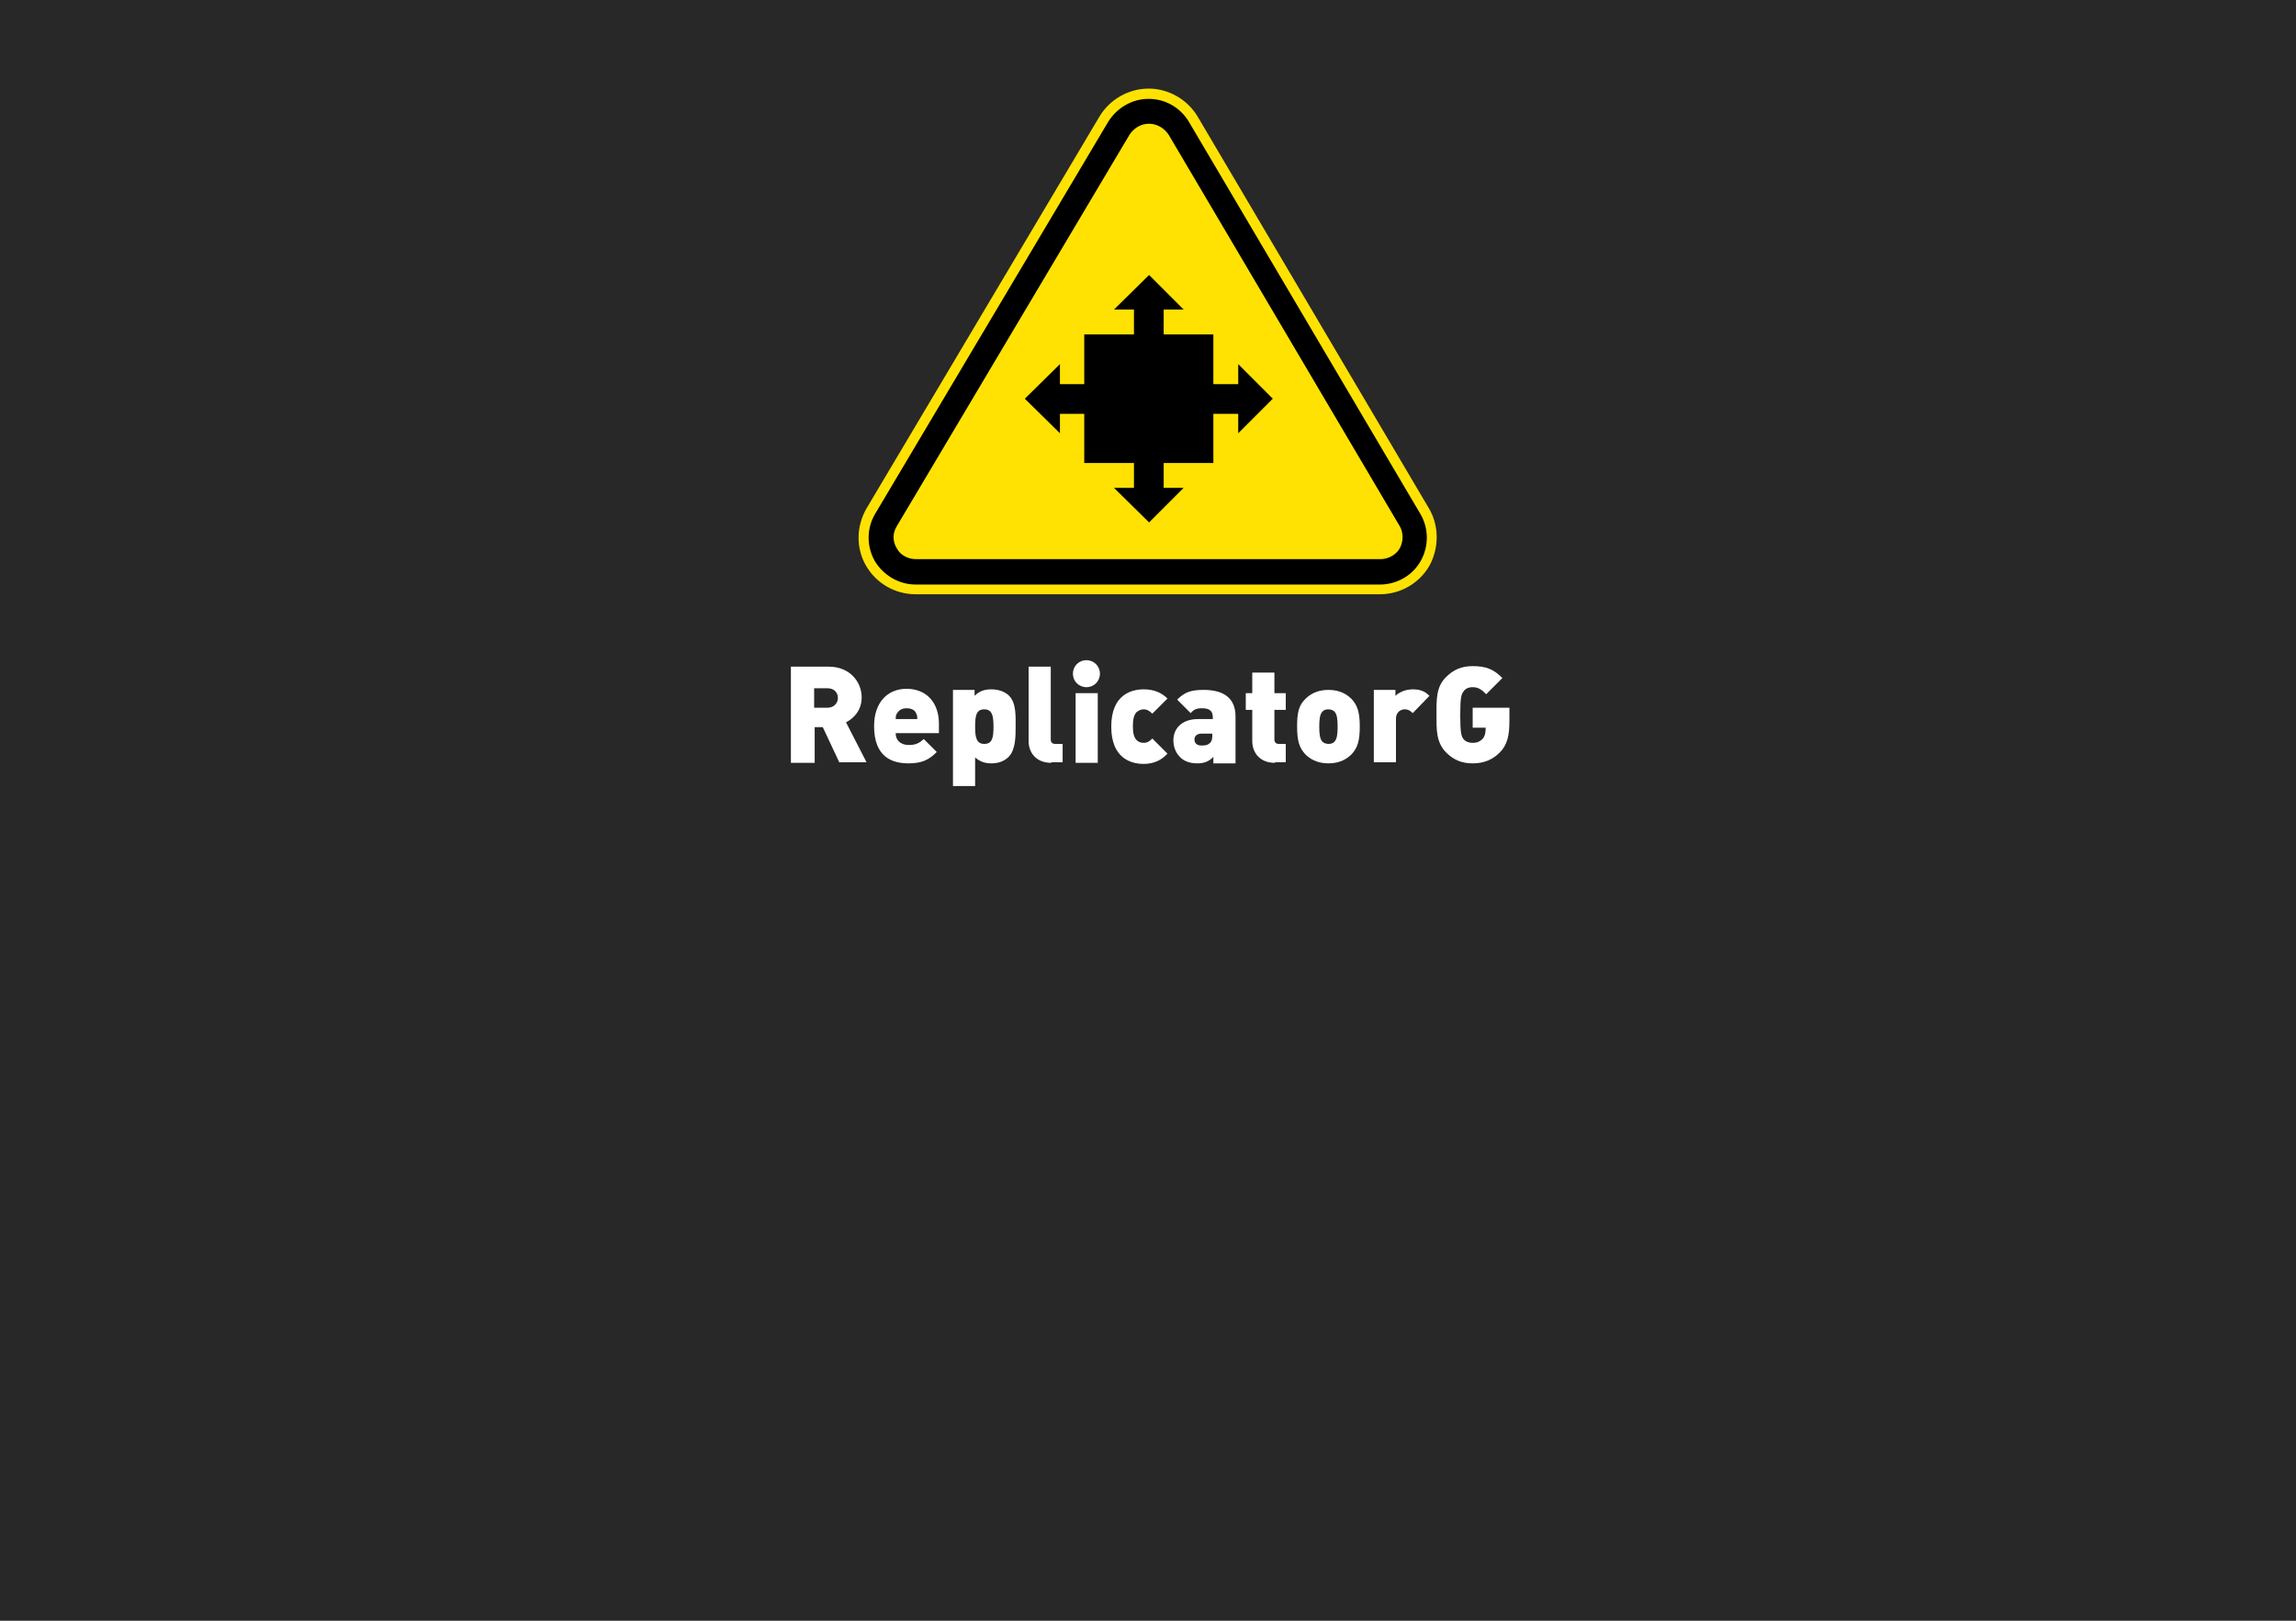 <?xml version="1.0" encoding="UTF-8" standalone="no"?>
<!-- Generator: Adobe Illustrator 19.1.0, SVG Export Plug-In . SVG Version: 6.00 Build 0)  -->

<svg
   xmlns:dc="http://purl.org/dc/elements/1.1/"
   xmlns:cc="http://creativecommons.org/ns#"
   xmlns:rdf="http://www.w3.org/1999/02/22-rdf-syntax-ns#"
   xmlns:svg="http://www.w3.org/2000/svg"
   xmlns="http://www.w3.org/2000/svg"
   xmlns:sodipodi="http://sodipodi.sourceforge.net/DTD/sodipodi-0.dtd"
   xmlns:inkscape="http://www.inkscape.org/namespaces/inkscape"
   version="1.1"
   id="Layer_1"
   x="0px"
   y="0px"
   viewBox="0 0 425 300"
   style="enable-background:new 0 0 425 300;"
   xml:space="preserve"
   inkscape:version="0.91 r13725"
   sodipodi:docname="about.svg"><defs
     id="defs559" /><sodipodi:namedview
     pagecolor="#ffffff"
     bordercolor="#666666"
     borderopacity="1"
     objecttolerance="10"
     gridtolerance="10"
     guidetolerance="10"
     inkscape:pageopacity="0"
     inkscape:pageshadow="2"
     inkscape:window-width="1535"
     inkscape:window-height="876"
     id="namedview557"
     showgrid="false"
     inkscape:zoom="1.3976471"
     inkscape:cx="136.18286"
     inkscape:cy="53.621098"
     inkscape:window-x="65"
     inkscape:window-y="24"
     inkscape:window-maximized="1"
     inkscape:current-layer="Layer_1" /><style
     type="text/css"
     id="style3">
	.st0{fill:#282828;}
	.st1{fill:#FFE201;}
	.st2{fill:#FFFFFF;}
</style><rect
     class="st0"
     width="425"
     height="300"
     id="rect5" /><g
     id="g7"><g
       id="g9"><path
         class="st1"
         d="M255.4,110h-85.9c-3.8,0-7.3-2-9.2-5.3c-1.9-3.3-1.8-7.3,0.1-10.6l43.1-72.5c1.9-3.2,5.4-5.2,9.1-5.2    c3.7,0,7.2,2,9.1,5.2l42.8,72.5c1.9,3.2,1.9,7.3,0.1,10.6C262.7,108,259.2,110,255.4,110z M212.7,24.7c-0.8,0-1.6,0.4-2,1.1    l-43.1,72.5c-0.4,0.7-0.4,1.6,0,2.3c0.4,0.7,1.1,1.1,2,1.1h85.9c0.8,0,1.6-0.4,2-1.1c0.4-0.7,0.4-1.6,0-2.3l-42.8-72.5    C214.2,25.2,213.5,24.8,212.7,24.7z"
         id="path11" /></g><path
       class="st1"
       d="M212.8,20.6c-2.3,0-4.4,1.2-5.5,3.1l-43.1,72.5c-1.2,2-1.2,4.4-0.1,6.4c1.1,2,3.3,3.2,5.6,3.2h85.9   c2.3,0,4.4-1.2,5.6-3.2c1.1-2,1.1-4.4,0-6.4l-42.8-72.5C217.2,21.8,215.1,20.6,212.8,20.6C212.8,20.6,212.8,20.6,212.8,20.6   L212.8,20.6z"
       id="path13" /><g
       id="g15"><path
         d="M255.4,108.2h-85.9c-3.1,0-6-1.7-7.6-4.4c-1.5-2.7-1.5-6,0.1-8.7l43.1-72.5c1.6-2.6,4.4-4.3,7.5-4.3    c3.1,0,5.9,1.6,7.5,4.3l42.8,72.5c1.6,2.7,1.6,6,0.1,8.7C261.5,106.5,258.6,108.2,255.4,108.2z M212.7,22.9c-1.5,0-2.8,0.8-3.6,2    L166,97.4c-0.8,1.3-0.8,2.8,0,4.1c0.7,1.3,2.1,2,3.6,2h85.9c1.5,0,2.9-0.8,3.6-2c0.7-1.3,0.7-2.9,0-4.1l-42.8-72.5    C215.5,23.7,214.1,22.9,212.7,22.9z"
         id="path17" /></g><polygon
       points="235.6,73.8 229.2,67.4 229.2,71.1 224.6,71.1 224.6,61.9 215.4,61.9 215.4,57.3 219.1,57.3 212.7,50.9 206.2,57.3    209.9,57.3 209.9,61.9 200.7,61.9 200.7,71.1 196.2,71.1 196.2,67.4 189.7,73.8 196.2,80.2 196.2,76.6 200.7,76.6 200.7,85.7    209.9,85.7 209.9,90.3 206.2,90.3 212.7,96.7 219.1,90.3 215.4,90.3 215.4,85.7 224.6,85.7 224.6,76.6 229.2,76.6 229.2,80.2  "
       id="polygon19" /></g><g
     id="g533"><path
       class="st2"
       d="M155.4,141.2l-3.1-6.6h-1.5v6.6h-4.4v-17.8h7c3.9,0,6.1,2.8,6.1,5.7c0,2.4-1.5,3.9-2.9,4.6l3.8,7.4H155.4z    M153.2,127.4h-2.5v3.6h2.5c1.2,0,1.9-0.9,1.9-1.8C155.1,128.2,154.4,127.4,153.2,127.4z"
       id="path535" /><path
       class="st2"
       d="M165.8,135.8c0,1.1,0.8,2.1,2.4,2.1c1.4,0,2-0.4,2.8-1.1l2.4,2.4c-1.4,1.4-2.7,2.1-5.2,2.1   c-3,0-6.4-1.1-6.4-6.9c0-4.4,2.5-6.9,6-6.9c3.9,0,6,2.8,6,6.4v1.8H165.8z M169.6,132.1c-0.2-0.6-0.8-1-1.8-1s-1.5,0.5-1.8,1   c-0.2,0.3-0.2,0.7-0.2,1h4C169.8,132.8,169.8,132.4,169.6,132.1z"
       id="path537" /><path
       class="st2"
       d="M186.7,140.1c-0.8,0.8-1.9,1.2-3.2,1.2c-1.3,0-2.2-0.4-3-1.1v5.3h-4.1v-17.8h4v1.1c0.8-0.8,1.7-1.2,3.1-1.2   c1.3,0,2.5,0.4,3.3,1.2c1.3,1.3,1.2,3.7,1.2,5.6S188,138.8,186.7,140.1z M182.2,131.3c-1.5,0-1.7,1.2-1.7,3.2   c0,1.9,0.2,3.2,1.7,3.2c1.5,0,1.7-1.2,1.7-3.2C183.9,132.6,183.7,131.3,182.2,131.3z"
       id="path539" /><path
       class="st2"
       d="M194.6,141.2c-3,0-4.2-2.1-4.2-4v-13.8h4.1v13.5c0,0.5,0.3,0.8,0.8,0.8h1.4v3.4H194.6z"
       id="path541" /><path
       class="st2"
       d="M201.1,127.2c-1.4,0-2.5-1.1-2.5-2.5s1.1-2.5,2.5-2.5s2.5,1.1,2.5,2.5S202.5,127.2,201.1,127.2z M199.1,141.2   v-12.9h4.1v12.9H199.1z"
       id="path543" /><path
       class="st2"
       d="M211.7,141.4c-2.3,0-6-1-6-6.9c0-5.9,3.7-6.9,6-6.9c1.9,0,3.3,0.6,4.4,1.7l-2.8,2.8c-0.5-0.5-1-0.8-1.6-0.8   c-0.5,0-0.9,0.2-1.3,0.5c-0.5,0.5-0.7,1.4-0.7,2.6c0,1.3,0.2,2.1,0.7,2.6c0.3,0.3,0.7,0.5,1.3,0.5c0.7,0,1.1-0.3,1.6-0.8l2.8,2.8   C215,140.7,213.6,141.4,211.7,141.4z"
       id="path545" /><path
       class="st2"
       d="M224.6,141.2v-1.1c-0.8,0.8-1.6,1.2-3,1.2c-1.3,0-2.5-0.4-3.2-1.2c-0.8-0.8-1.2-1.9-1.2-3.1   c0-2,1.4-3.9,4.6-3.9h2.7v-0.3c0-1.2-0.6-1.7-2-1.7c-1,0-1.5,0.2-2.1,0.9l-2.5-2.5c1.4-1.4,2.6-1.8,4.9-1.8c3.8,0,5.9,1.6,5.9,4.9   v8.7H224.6z M224.5,135.8h-2.1c-0.8,0-1.3,0.4-1.3,1.1c0,0.6,0.4,1.1,1.3,1.1c0.8,0,1.2-0.1,1.6-0.5c0.3-0.3,0.4-0.7,0.4-1.3V135.8   z"
       id="path547" /><path
       class="st2"
       d="M236,141.2c-3,0-4.2-2.1-4.2-4v-5.8h-1.2v-3.1h1.2v-3.8h4.1v3.8h2.1v3.1h-2.1v5.5c0,0.5,0.3,0.8,0.8,0.8h1.3   v3.4H236z"
       id="path549" /><path
       class="st2"
       d="M250.2,139.6c-0.8,0.8-2.1,1.7-4.3,1.7s-3.5-0.9-4.3-1.7c-1.1-1.2-1.5-2.5-1.5-5.1c0-2.6,0.3-3.9,1.5-5.1   c0.8-0.8,2.1-1.7,4.3-1.7s3.5,0.9,4.3,1.7c1.1,1.2,1.5,2.5,1.5,5.1C251.7,137.1,251.3,138.4,250.2,139.6z M247,131.7   c-0.2-0.2-0.6-0.4-1.1-0.4s-0.8,0.1-1.1,0.4c-0.5,0.5-0.6,1.5-0.6,2.8c0,1.3,0.1,2.3,0.6,2.8c0.2,0.2,0.6,0.4,1.1,0.4   s0.8-0.1,1.1-0.4c0.5-0.5,0.6-1.5,0.6-2.8C247.6,133.2,247.5,132.2,247,131.7z"
       id="path551" /><path
       class="st2"
       d="M261.5,132c-0.4-0.4-0.8-0.7-1.5-0.7c-0.5,0-1.6,0.3-1.6,1.8v8h-4.1v-13.4h4v1.1c0.6-0.6,1.8-1.2,3.2-1.2   c1.3,0,2.2,0.3,3.1,1.2L261.5,132z"
       id="path553" /><path
       class="st2"
       d="M277.6,139.3c-1.3,1.3-2.9,2-5,2c-2.1,0-3.6-0.7-4.9-2c-1.9-1.9-1.8-4.4-1.8-7c0-2.7-0.1-5.2,1.8-7   c1.3-1.3,2.8-2,4.9-2c2.5,0,3.9,0.6,5.5,2.2l-3,3c-0.8-0.8-1.4-1.3-2.5-1.3c-0.8,0-1.4,0.3-1.7,0.8c-0.4,0.5-0.6,1.1-0.6,4.4   c0,3.2,0.2,3.9,0.6,4.4c0.3,0.4,0.9,0.7,1.7,0.7c0.9,0,1.4-0.3,1.8-0.7c0.5-0.5,0.6-1.3,0.6-1.9v-0.2h-2.4V131h6.8v2.4   C279.4,136.2,279,137.9,277.6,139.3z"
       id="path555" /></g></svg>
